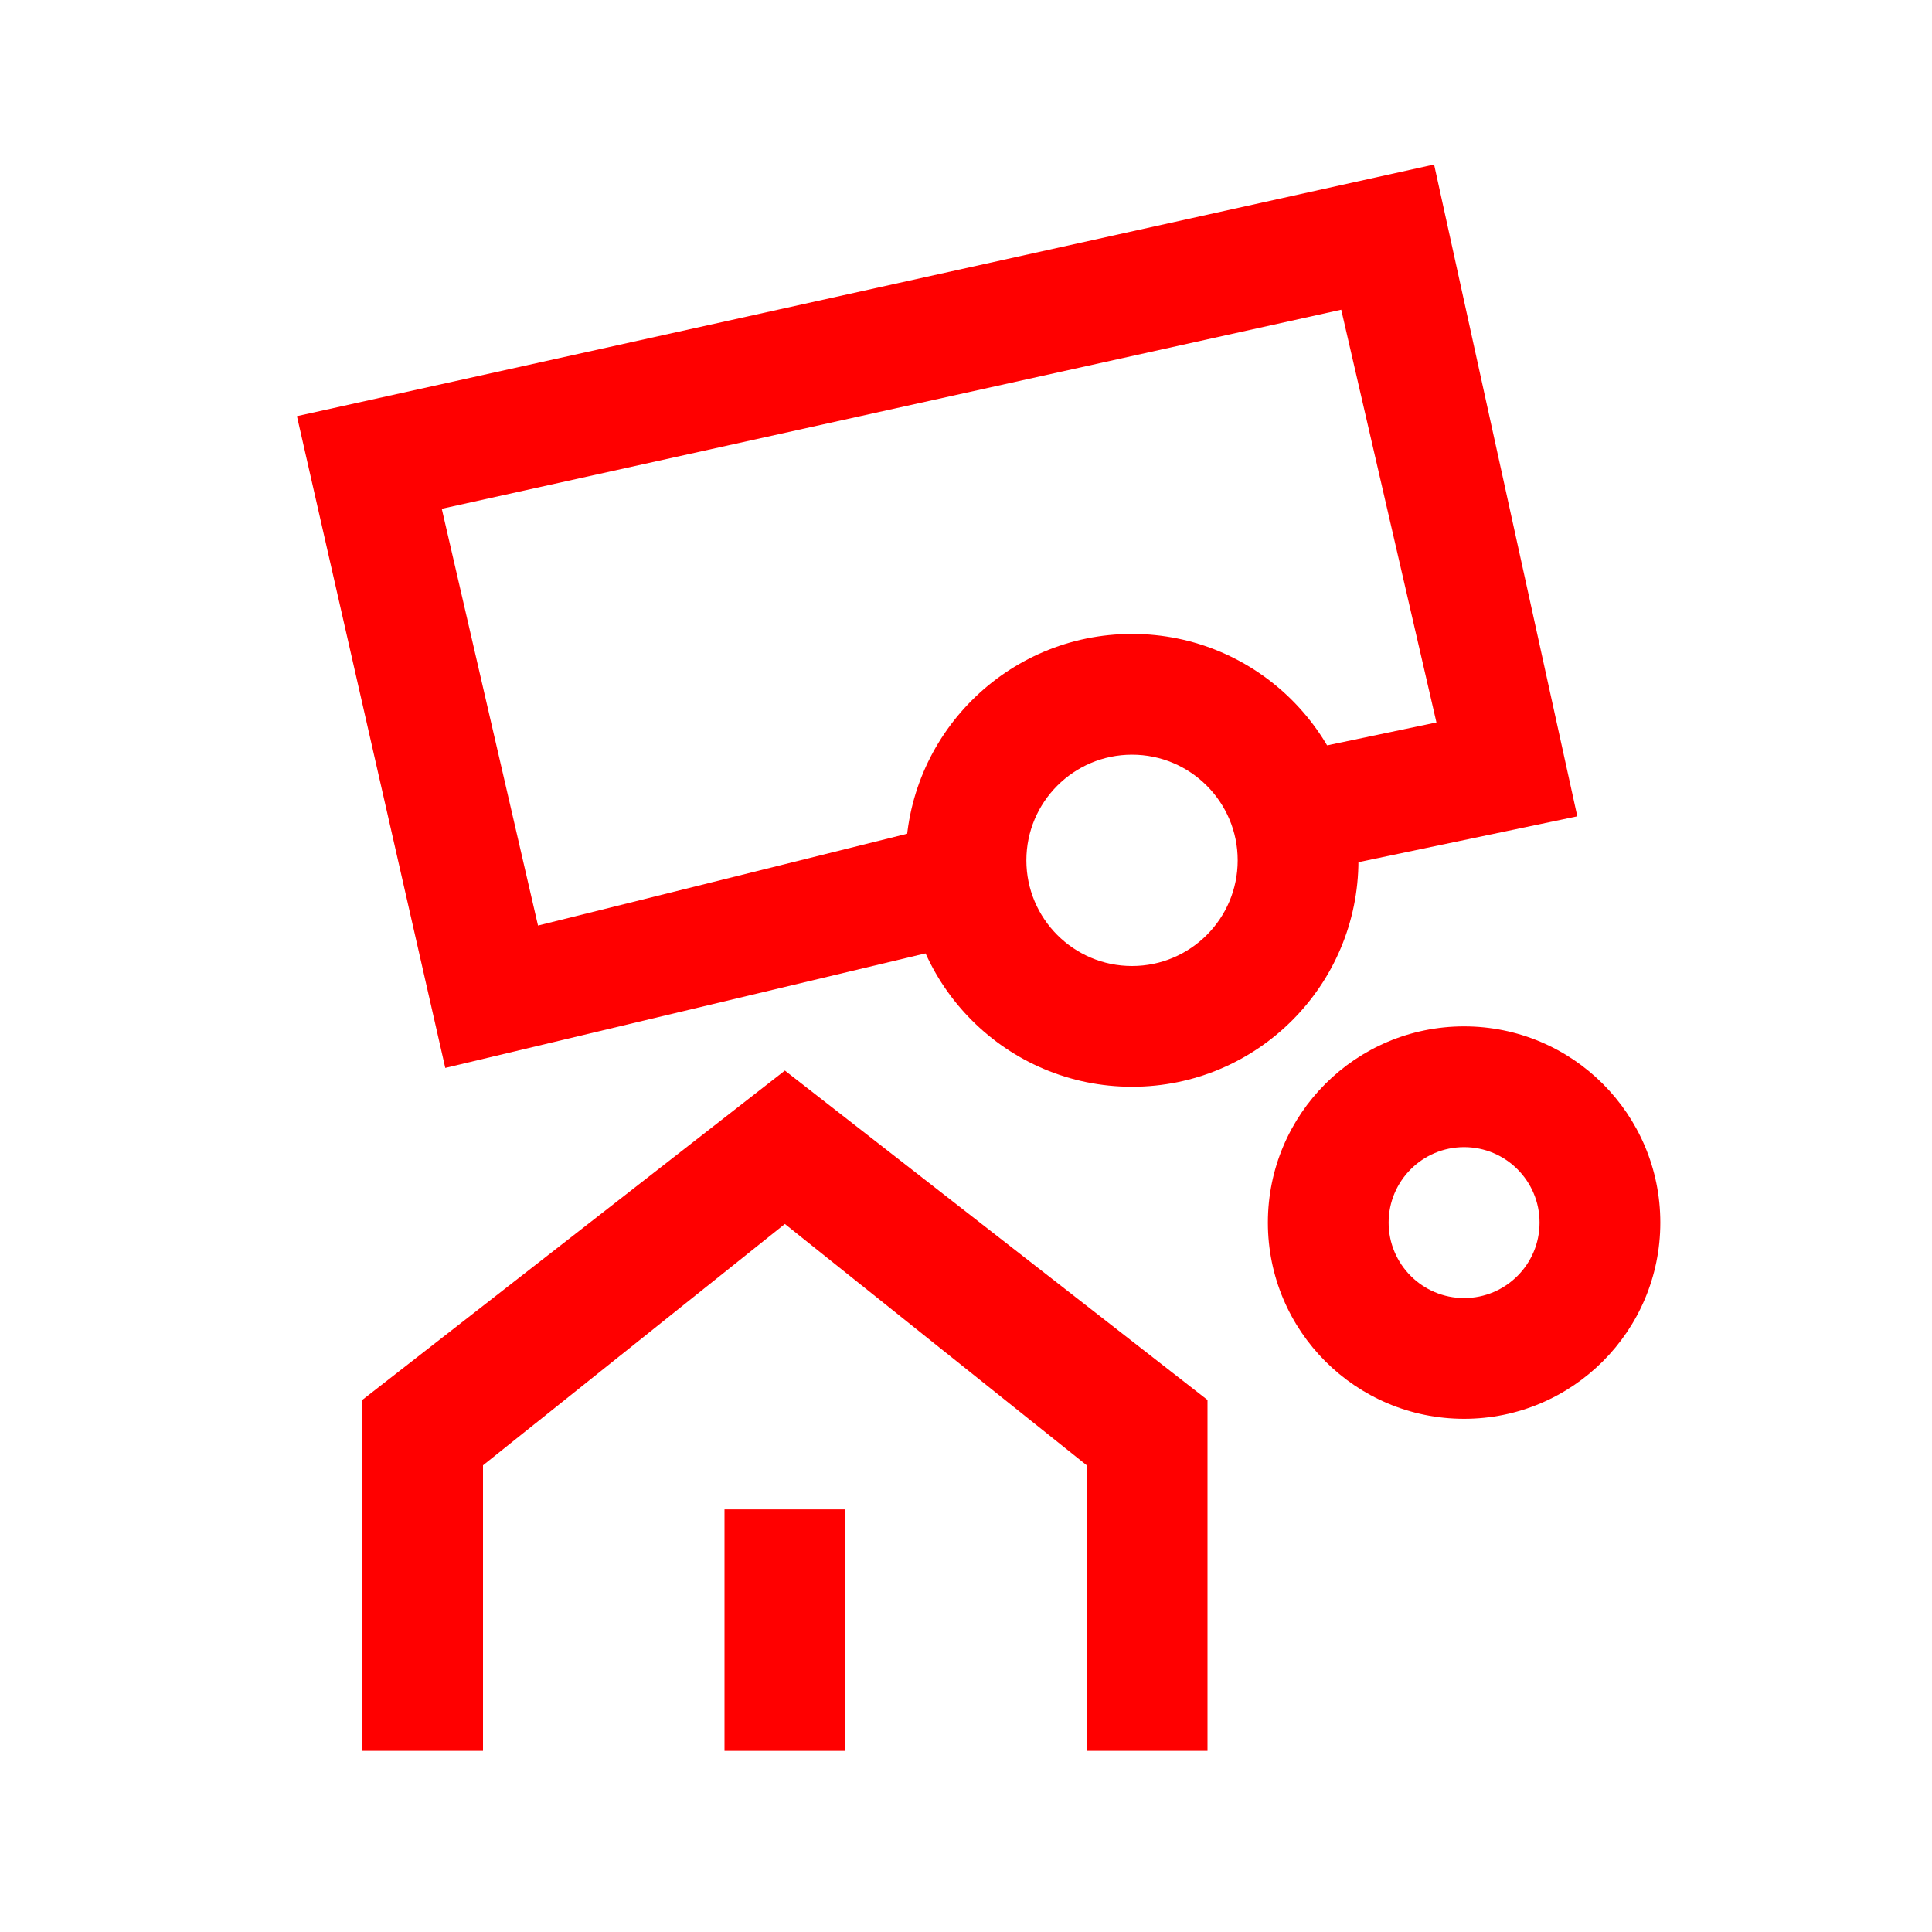 <?xml version="1.0" encoding="UTF-8"?>
<svg width="32px" height="32px" viewBox="0 0 32 32" version="1.1" xmlns="http://www.w3.org/2000/svg" xmlns:xlink="http://www.w3.org/1999/xlink">
    <!-- Generator: Sketch 49.3 (51167) - http://www.bohemiancoding.com/sketch -->
    <title>loan-32</title>
    <desc>Created with Sketch.</desc>
    <defs></defs>
    <g id="loan-32" stroke="none" stroke-width="1" fill="none" fill-rule="evenodd">
        <g transform="translate(4, 2)" fill="#FF0000" fill-rule="nonzero">
            <polygon id="Shape" points="22.125 11.521 19.753 0.725 0.918 4.893 3.375 15.688 11.606 13.725 11.18 11.771 4.911 13.33 3.317 6.427 18.215 3.13 19.792 9.966 16.526 10.651 16.936 12.608"></polygon>
            <path d="M18.5,12.25 C18.5,10.179 16.821,8.5 14.75,8.5 C12.679,8.5 11,10.179 11,12.25 C11,14.321 12.679,16 14.75,16 C16.821,16 18.5,14.321 18.5,12.25 Z M13,12.25 C13,11.284 13.784,10.5 14.75,10.5 C15.716,10.5 16.5,11.284 16.5,12.25 C16.5,13.216 15.716,14 14.75,14 C13.784,14 13,13.216 13,12.25 Z" id="Oval"></path>
            <path d="M23.5,18.25 C23.5,16.455 22.045,15 20.25,15 C18.455,15 17,16.455 17,18.25 C17,20.045 18.455,21.5 20.25,21.5 C22.045,21.5 23.5,20.045 23.5,18.25 Z M19,18.25 C19,17.56 19.56,17 20.25,17 C20.94,17 21.5,17.56 21.5,18.25 C21.5,18.94 20.94,19.5 20.25,19.5 C19.56,19.5 19,18.94 19,18.25 Z" id="Oval"></path>
            <polygon id="Shape" points="16 21.188 9 15.732 2 21.188 2 27 4 27 4 22.27 9 18.273 14 22.27 14 27 16 27"></polygon>
            <polygon id="Shape" points="8 27 10 27 10 23 8 23"></polygon>
        </g>
    </g>
</svg>